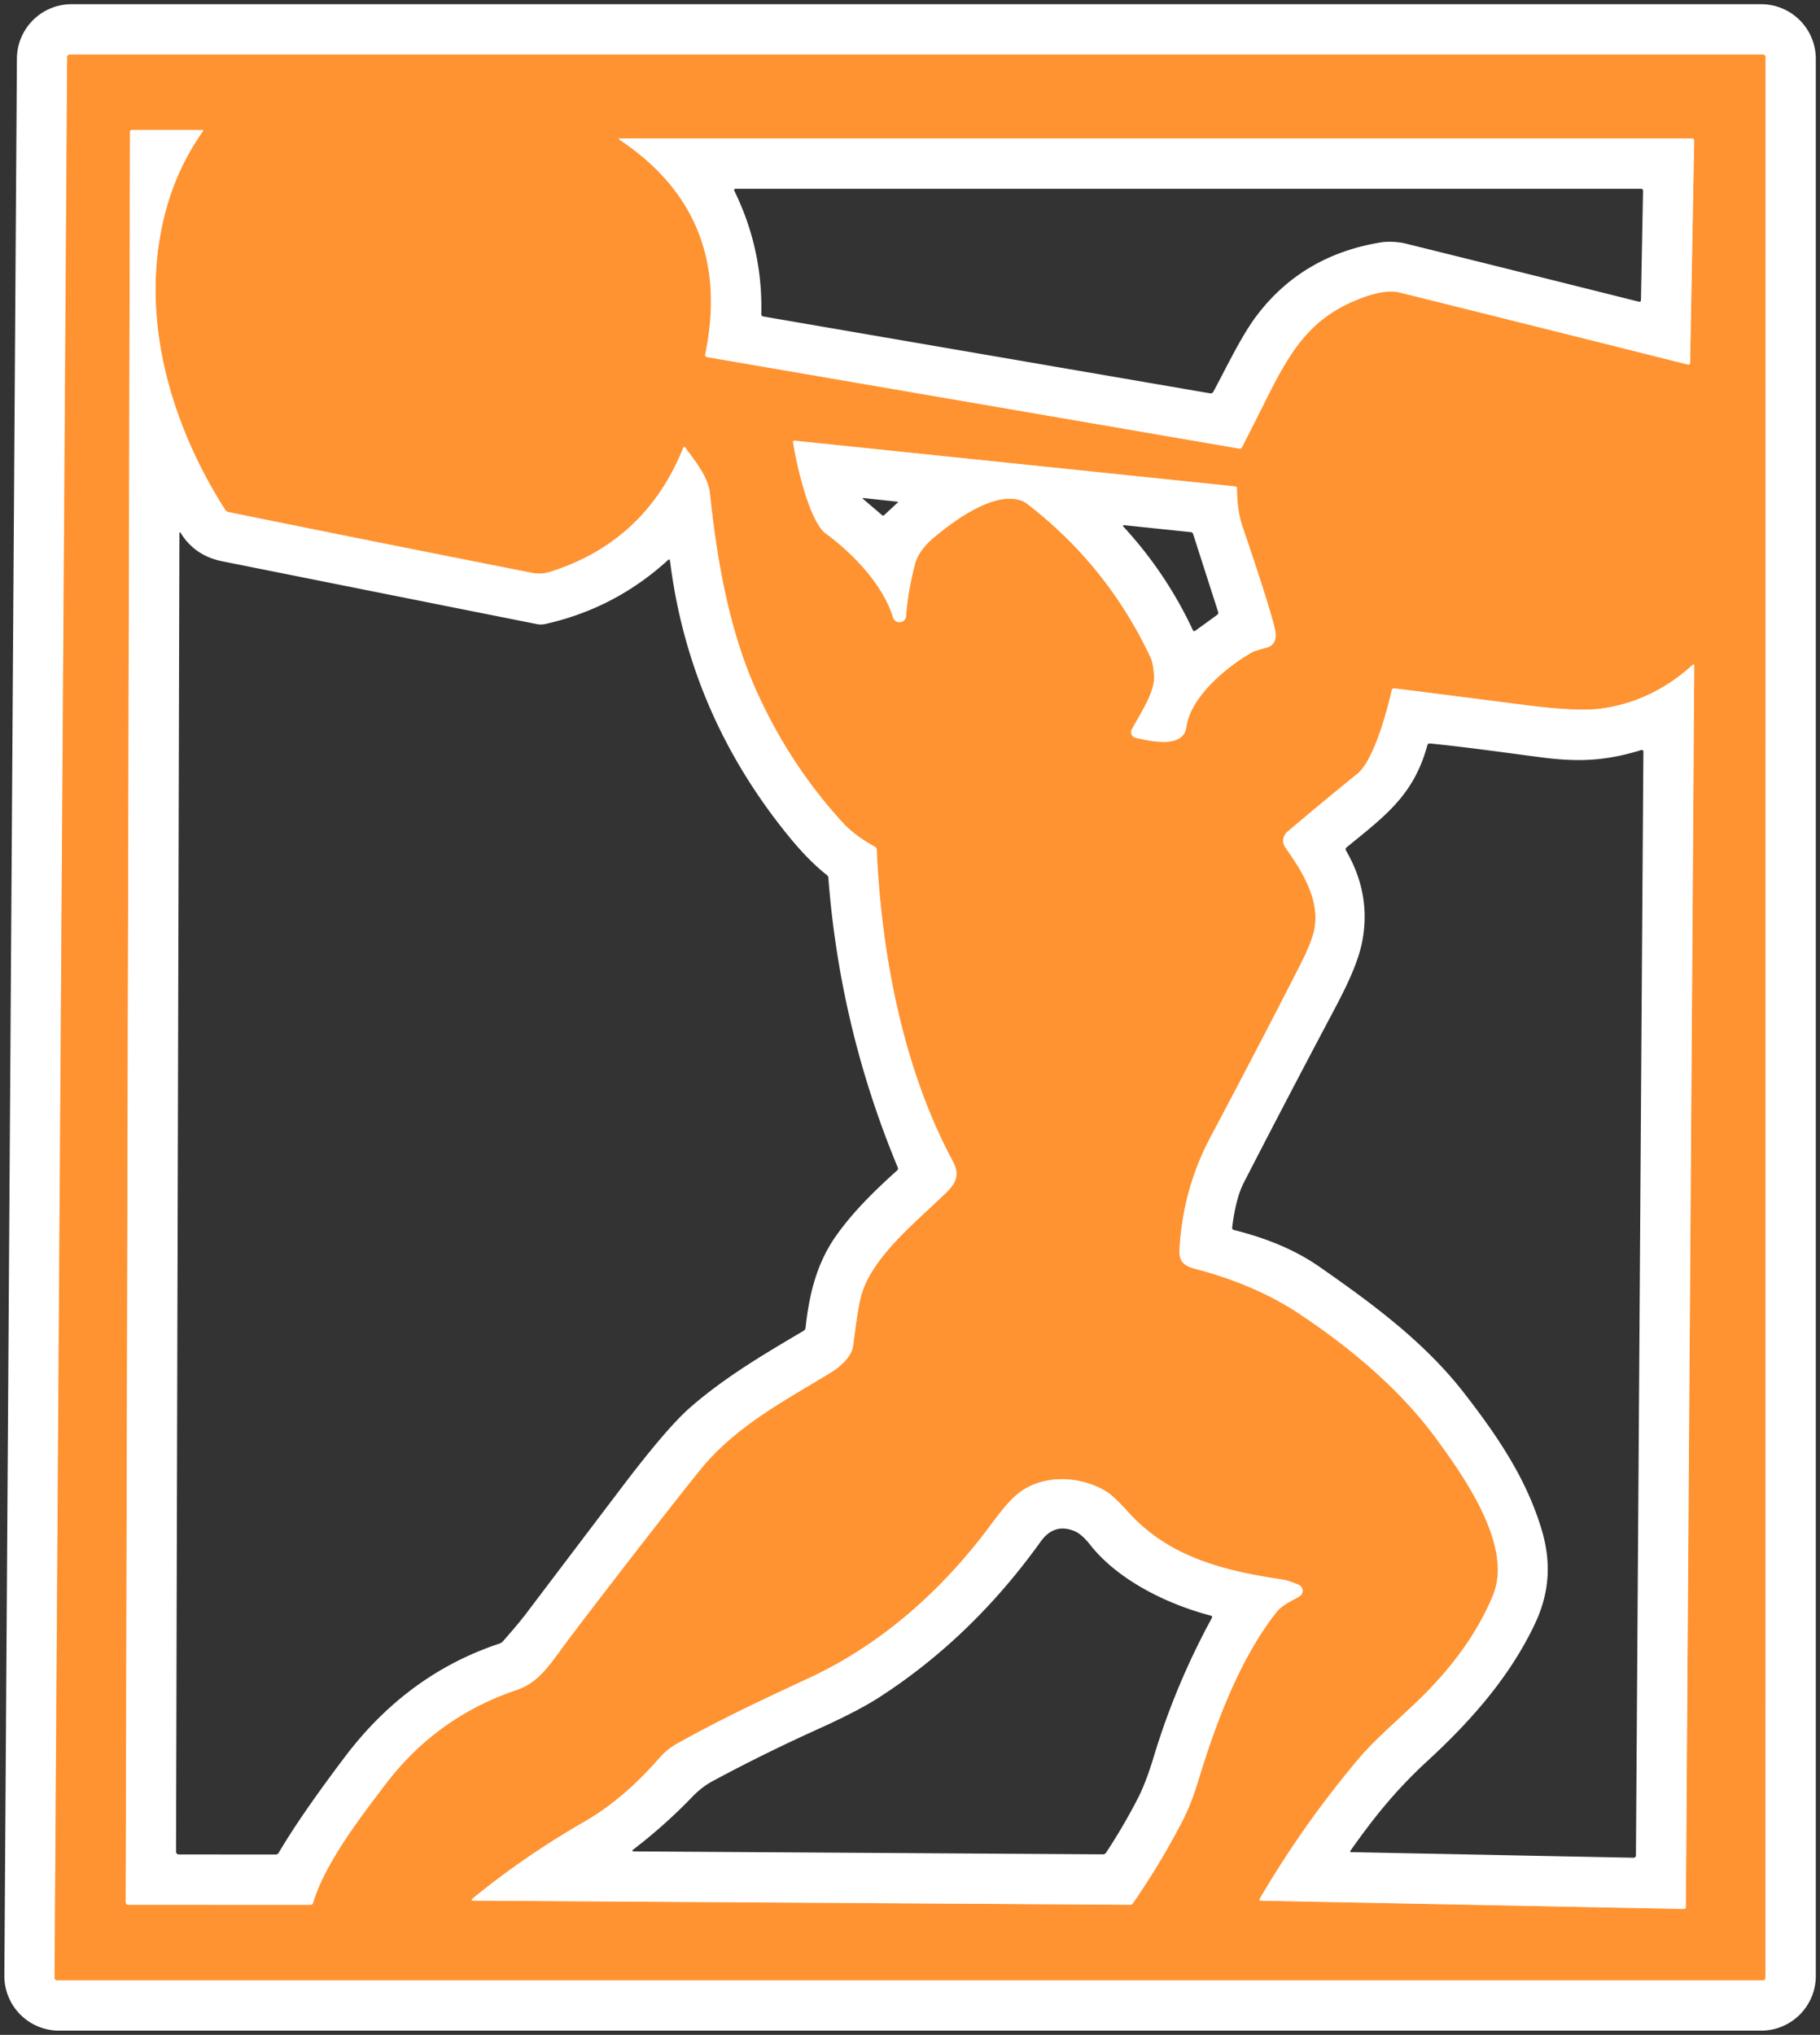 <?xml version="1.0" encoding="UTF-8" standalone="no"?>
<!DOCTYPE svg PUBLIC "-//W3C//DTD SVG 1.1//EN" "http://www.w3.org/Graphics/SVG/1.1/DTD/svg11.dtd">
<svg xmlns="http://www.w3.org/2000/svg" version="1.1" viewBox="0.00 0.00 434.00 485.00">
<rect x="0.00" y="0.00" width="434.00" height="485.00" fill="#333333" stroke="none"/>
<g stroke-width="2.00" fill="none" stroke-linecap="butt">
<path stroke="#ffc998" vector-effect="non-scaling-stroke" d="
  M 13.01 471.39
  A 0.61 0.61 0.0 0 0 13.62 472.00
  L 420.38 471.99
  A 0.61 0.61 0.0 0 0 420.99 471.38
  L 421.00 13.61
  A 0.61 0.61 0.0 0 0 420.39 13.00
  L 16.63 13.00
  A 0.61 0.61 0.0 0 0 16.02 13.61
  L 13.01 471.39"
/>
<path stroke="#ffc998" vector-effect="non-scaling-stroke" d="
  M 53.69 121.50
  C 42.64 104.20 35.50 83.06 37.40 62.26
  Q 39.03 44.50 48.36 31.32
  Q 48.59 31.00 48.20 31.00
  L 31.50 30.99
  Q 31.00 30.99 31.00 31.50
  L 29.98 453.36
  A 0.63 0.63 0.0 0 0 30.61 454.00
  L 74.04 454.01
  Q 74.53 454.01 74.66 453.54
  C 77.56 443.84 86.40 432.57 91.84 425.39
  Q 104.04 409.27 123.19 402.81
  C 128.90 400.89 131.51 396.08 136.06 390.09
  Q 146.71 376.08 157.56 362.21
  Q 166.79 350.43 168.35 348.68
  C 176.77 339.21 187.59 333.56 197.95 327.25
  C 200.47 325.72 203.13 323.33 203.46 320.67
  Q 204.58 311.39 205.46 308.47
  C 207.97 300.08 216.99 292.43 223.54 286.26
  C 226.89 283.10 229.54 281.09 227.20 276.76
  C 215.31 254.67 210.17 227.37 209.06 202.54
  Q 209.04 202.05 208.61 201.81
  Q 203.78 199.15 200.94 196.05
  Q 187.92 181.84 179.95 163.70
  C 173.78 149.65 170.89 133.05 169.29 117.59
  C 168.89 113.63 165.69 109.85 163.45 106.72
  Q 163.12 106.26 162.91 106.79
  Q 153.89 129.12 131.16 136.31
  Q 129.07 136.97 126.78 136.52
  Q 90.63 129.40 54.51 122.06
  Q 53.98 121.95 53.69 121.50"
/>
<path stroke="#ffc998" vector-effect="non-scaling-stroke" d="
  M 301.86 95.34
  C 307.67 83.74 312.41 75.49 325.04 70.90
  Q 330.52 68.91 333.76 69.72
  Q 368.04 78.24 402.51 86.90
  A 0.41 0.41 0.0 0 0 403.02 86.51
  L 404.00 33.50
  A 0.50 0.50 0.0 0 0 403.50 32.99
  L 148.00 33.00
  Q 147.28 33.00 147.88 33.40
  Q 174.95 51.56 168.18 84.43
  Q 168.06 85.02 168.65 85.12
  L 295.50 106.92
  Q 295.96 107.00 296.18 106.58
  Q 299.07 100.92 301.86 95.34"
/>
<path stroke="#ffc998" vector-effect="non-scaling-stroke" d="
  M 189.13 105.45
  C 189.82 110.26 192.97 124.25 196.88 127.13
  C 203.40 131.93 210.55 139.31 212.97 147.20
  A 1.59 1.59 0.0 0 0 216.07 146.84
  Q 216.46 141.12 218.17 134.54
  Q 219.02 131.25 222.52 128.27
  C 227.27 124.24 234.92 118.78 240.84 118.87
  Q 243.40 118.91 244.89 120.05
  Q 264.06 134.78 274.36 156.70
  Q 275.03 158.12 275.20 161.18
  C 275.42 165.02 271.72 170.41 269.88 173.89
  A 1.37 1.37 0.0 0 0 270.82 175.87
  C 274.05 176.56 282.21 178.59 282.91 173.27
  C 283.87 166.04 292.74 158.72 298.71 155.40
  Q 299.26 155.10 301.92 154.40
  Q 304.89 153.62 303.99 149.80
  Q 302.72 144.41 296.28 125.47
  Q 295.00 121.68 294.97 116.46
  Q 294.97 115.98 294.49 115.93
  L 189.52 105.04
  Q 189.07 105.00 189.13 105.45"
/>
<path stroke="#ffc998" vector-effect="non-scaling-stroke" d="
  M 331.89 164.51
  C 330.65 169.90 327.53 181.31 323.68 184.43
  Q 315.58 190.98 306.99 198.25
  A 2.80 2.79 -37.8 0 0 306.51 202.00
  C 310.20 207.22 314.60 213.98 313.52 220.98
  Q 313.03 224.15 310.02 230.05
  Q 301.12 247.52 288.60 271.15
  Q 282.04 283.53 281.26 297.90
  C 281.10 300.86 282.55 301.78 285.10 302.45
  C 293.97 304.79 302.45 308.18 310.30 313.45
  C 322.56 321.68 334.15 331.43 342.77 343.28
  C 349.41 352.39 360.81 368.61 356.03 380.21
  Q 351.05 392.30 339.99 403.51
  C 334.67 408.90 328.44 413.91 323.84 419.36
  Q 310.76 434.89 300.45 452.48
  Q 300.14 453.01 300.75 453.03
  L 401.50 455.00
  Q 402.01 455.01 402.01 454.50
  L 404.01 158.76
  Q 404.01 158.12 403.54 158.55
  Q 394.00 167.20 381.85 168.89
  Q 376.28 169.67 363.70 168.05
  Q 348.14 166.04 332.53 164.07
  Q 332.01 164.00 331.89 164.51"
/>
<path stroke="#ffc998" vector-effect="non-scaling-stroke" d="
  M 285.87 424.02
  C 289.85 410.91 295.65 395.29 304.37 384.29
  C 305.84 382.44 307.95 381.66 309.90 380.47
  A 1.54 1.54 0.0 0 0 309.67 377.73
  C 308.44 377.23 307.09 376.66 305.77 376.47
  C 291.87 374.42 278.70 371.13 269.07 360.43
  Q 265.57 356.55 263.68 355.42
  C 257.82 351.91 249.65 351.38 243.77 355.26
  C 240.32 357.55 237.20 362.32 234.39 365.93
  C 223.26 380.24 209.53 392.21 193.05 399.90
  C 182.37 404.89 173.15 409.09 161.44 415.60
  Q 159.10 416.90 157.16 419.11
  Q 148.63 428.87 139.42 434.16
  Q 125.17 442.34 112.79 452.44
  Q 112.09 453.02 113.00 453.02
  L 269.47 454.00
  Q 269.92 454.00 270.17 453.63
  Q 276.76 444.10 282.02 433.92
  Q 284.06 429.99 285.87 424.02"
/>
</g>
<path fill="#ffffff" d="
  M 1.04 470.87
  L 4.03 13.95
  A 13.04 13.04 0.0 0 1 17.06 1.00
  L 419.96 1.00
  A 13.04 13.04 0.0 0 1 433.00 14.04
  L 433.00 470.96
  A 13.04 13.04 0.0 0 1 419.96 484.00
  L 14.08 484.00
  A 13.04 13.04 0.0 0 1 1.04 470.87
  Z
  M 13.01 471.39
  A 0.61 0.61 0.0 0 0 13.62 472.00
  L 420.38 471.99
  A 0.61 0.61 0.0 0 0 420.99 471.38
  L 421.00 13.61
  A 0.61 0.61 0.0 0 0 420.39 13.00
  L 16.63 13.00
  A 0.61 0.61 0.0 0 0 16.02 13.61
  L 13.01 471.39
  Z"
/>
<path fill="#ff9331" d="
  M 13.01 471.39
  L 16.02 13.61
  A 0.61 0.61 0.0 0 1 16.63 13.00
  L 420.39 13.00
  A 0.61 0.61 0.0 0 1 421.00 13.61
  L 420.99 471.38
  A 0.61 0.61 0.0 0 1 420.38 471.99
  L 13.62 472.00
  A 0.61 0.61 0.0 0 1 13.01 471.39
  Z
  M 53.69 121.50
  C 42.64 104.20 35.50 83.06 37.40 62.26
  Q 39.03 44.50 48.36 31.32
  Q 48.59 31.00 48.20 31.00
  L 31.50 30.99
  Q 31.00 30.99 31.00 31.50
  L 29.98 453.36
  A 0.63 0.63 0.0 0 0 30.61 454.00
  L 74.04 454.01
  Q 74.53 454.01 74.66 453.54
  C 77.56 443.84 86.40 432.57 91.84 425.39
  Q 104.04 409.27 123.19 402.81
  C 128.90 400.89 131.51 396.08 136.06 390.09
  Q 146.71 376.08 157.56 362.21
  Q 166.79 350.43 168.35 348.68
  C 176.77 339.21 187.59 333.56 197.95 327.25
  C 200.47 325.72 203.13 323.33 203.46 320.67
  Q 204.58 311.39 205.46 308.47
  C 207.97 300.08 216.99 292.43 223.54 286.26
  C 226.89 283.10 229.54 281.09 227.20 276.76
  C 215.31 254.67 210.17 227.37 209.06 202.54
  Q 209.04 202.05 208.61 201.81
  Q 203.78 199.15 200.94 196.05
  Q 187.92 181.84 179.95 163.70
  C 173.78 149.65 170.89 133.05 169.29 117.59
  C 168.89 113.63 165.69 109.85 163.45 106.72
  Q 163.12 106.26 162.91 106.79
  Q 153.89 129.12 131.16 136.31
  Q 129.07 136.97 126.78 136.52
  Q 90.63 129.40 54.51 122.06
  Q 53.98 121.95 53.69 121.50
  Z
  M 301.86 95.34
  C 307.67 83.74 312.41 75.49 325.04 70.90
  Q 330.52 68.91 333.76 69.72
  Q 368.04 78.24 402.51 86.90
  A 0.41 0.41 0.0 0 0 403.02 86.51
  L 404.00 33.50
  A 0.50 0.50 0.0 0 0 403.50 32.99
  L 148.00 33.00
  Q 147.28 33.00 147.88 33.40
  Q 174.95 51.56 168.18 84.43
  Q 168.06 85.02 168.65 85.12
  L 295.50 106.92
  Q 295.96 107.00 296.18 106.58
  Q 299.07 100.92 301.86 95.34
  Z
  M 189.13 105.45
  C 189.82 110.26 192.97 124.25 196.88 127.13
  C 203.40 131.93 210.55 139.31 212.97 147.20
  A 1.59 1.59 0.0 0 0 216.07 146.84
  Q 216.46 141.12 218.17 134.54
  Q 219.02 131.25 222.52 128.27
  C 227.27 124.24 234.92 118.78 240.84 118.87
  Q 243.40 118.91 244.89 120.05
  Q 264.06 134.78 274.36 156.70
  Q 275.03 158.12 275.20 161.18
  C 275.42 165.02 271.72 170.41 269.88 173.89
  A 1.37 1.37 0.0 0 0 270.82 175.87
  C 274.05 176.56 282.21 178.59 282.91 173.27
  C 283.87 166.04 292.74 158.72 298.71 155.40
  Q 299.26 155.10 301.92 154.40
  Q 304.89 153.62 303.99 149.80
  Q 302.72 144.41 296.28 125.47
  Q 295.00 121.68 294.97 116.46
  Q 294.97 115.98 294.49 115.93
  L 189.52 105.04
  Q 189.07 105.00 189.13 105.45
  Z
  M 331.89 164.51
  C 330.65 169.90 327.53 181.31 323.68 184.43
  Q 315.58 190.98 306.99 198.25
  A 2.80 2.79 -37.8 0 0 306.51 202.00
  C 310.20 207.22 314.60 213.98 313.52 220.98
  Q 313.03 224.15 310.02 230.05
  Q 301.12 247.52 288.60 271.15
  Q 282.04 283.53 281.26 297.90
  C 281.10 300.86 282.55 301.78 285.10 302.45
  C 293.97 304.79 302.45 308.18 310.30 313.45
  C 322.56 321.68 334.15 331.43 342.77 343.28
  C 349.41 352.39 360.81 368.61 356.03 380.21
  Q 351.05 392.30 339.99 403.51
  C 334.67 408.90 328.44 413.91 323.84 419.36
  Q 310.76 434.89 300.45 452.48
  Q 300.14 453.01 300.75 453.03
  L 401.50 455.00
  Q 402.01 455.01 402.01 454.50
  L 404.01 158.76
  Q 404.01 158.12 403.54 158.55
  Q 394.00 167.20 381.85 168.89
  Q 376.28 169.67 363.70 168.05
  Q 348.14 166.04 332.53 164.07
  Q 332.01 164.00 331.89 164.51
  Z
  M 285.87 424.02
  C 289.85 410.91 295.65 395.29 304.37 384.29
  C 305.84 382.44 307.95 381.66 309.90 380.47
  A 1.54 1.54 0.0 0 0 309.67 377.73
  C 308.44 377.23 307.09 376.66 305.77 376.47
  C 291.87 374.42 278.70 371.13 269.07 360.43
  Q 265.57 356.55 263.68 355.42
  C 257.82 351.91 249.65 351.38 243.77 355.26
  C 240.32 357.55 237.20 362.32 234.39 365.93
  C 223.26 380.24 209.53 392.21 193.05 399.90
  C 182.37 404.89 173.15 409.09 161.44 415.60
  Q 159.10 416.90 157.16 419.11
  Q 148.63 428.87 139.42 434.16
  Q 125.17 442.34 112.79 452.44
  Q 112.09 453.02 113.00 453.02
  L 269.47 454.00
  Q 269.92 454.00 270.17 453.63
  Q 276.76 444.10 282.02 433.92
  Q 284.06 429.99 285.87 424.02
  Z"
/>
<path fill="#ffffff" d="
  M 54.51 122.06
  Q 90.63 129.40 126.78 136.52
  Q 129.07 136.97 131.16 136.31
  Q 153.89 129.12 162.91 106.79
  Q 163.12 106.26 163.45 106.72
  C 165.69 109.85 168.89 113.63 169.29 117.59
  C 170.89 133.05 173.78 149.65 179.95 163.70
  Q 187.92 181.84 200.94 196.05
  Q 203.78 199.15 208.61 201.81
  Q 209.04 202.05 209.06 202.54
  C 210.17 227.37 215.31 254.67 227.20 276.76
  C 229.54 281.09 226.89 283.10 223.54 286.26
  C 216.99 292.43 207.97 300.08 205.46 308.47
  Q 204.58 311.39 203.46 320.67
  C 203.13 323.33 200.47 325.72 197.95 327.25
  C 187.59 333.56 176.77 339.21 168.35 348.68
  Q 166.79 350.43 157.56 362.21
  Q 146.71 376.08 136.06 390.09
  C 131.51 396.08 128.90 400.89 123.19 402.81
  Q 104.04 409.27 91.84 425.39
  C 86.40 432.57 77.56 443.84 74.66 453.54
  Q 74.53 454.01 74.04 454.01
  L 30.61 454.00
  A 0.63 0.63 0.0 0 1 29.98 453.36
  L 31.00 31.50
  Q 31.00 30.99 31.50 30.99
  L 48.20 31.00
  Q 48.59 31.00 48.36 31.32
  Q 39.03 44.50 37.40 62.26
  C 35.50 83.06 42.64 104.20 53.69 121.50
  Q 53.98 121.95 54.51 122.06
  Z
  M 199.45 294.44
  C 203.58 288.64 208.63 283.74 213.91 278.99
  Q 214.26 278.68 214.08 278.26
  Q 200.28 245.10 197.53 209.23
  Q 197.50 208.82 197.17 208.56
  Q 192.93 205.25 188.22 199.50
  Q 164.38 170.40 159.78 133.73
  Q 159.70 133.12 159.25 133.53
  Q 146.65 145.01 130.04 148.73
  Q 129.02 148.95 128.00 148.75
  Q 90.49 141.29 52.99 133.78
  Q 46.50 132.48 43.16 127.14
  Q 42.78 126.53 42.78 127.24
  L 41.98 441.24
  Q 41.98 442.00 42.74 442.01
  L 65.75 442.02
  Q 66.21 442.02 66.45 441.62
  Q 71.69 432.70 82.24 418.75
  Q 97.13 399.04 119.09 391.75
  Q 119.58 391.59 119.92 391.21
  Q 123.63 387.00 125.31 384.79
  Q 136.83 369.58 148.36 354.38
  Q 158.98 340.40 164.39 335.64
  C 172.72 328.32 182.09 322.83 191.60 317.21
  Q 192.04 316.95 192.10 316.44
  C 192.96 308.47 194.74 301.07 199.45 294.44
  Z"
/>
<path fill="#ffffff" d="
  M 301.86 95.34
  Q 299.07 100.92 296.18 106.58
  Q 295.96 107.00 295.50 106.92
  L 168.65 85.12
  Q 168.06 85.02 168.18 84.43
  Q 174.95 51.56 147.88 33.40
  Q 147.28 33.00 148.00 33.00
  L 403.50 32.99
  A 0.50 0.50 0.0 0 1 404.00 33.50
  L 403.02 86.51
  A 0.41 0.41 0.0 0 1 402.51 86.90
  Q 368.04 78.24 333.76 69.72
  Q 330.52 68.91 325.04 70.90
  C 312.41 75.49 307.67 83.74 301.86 95.34
  Z
  M 182.05 75.44
  L 288.52 93.74
  Q 289.09 93.84 289.36 93.33
  C 292.62 87.27 296.03 80.05 299.65 75.26
  Q 310.64 60.73 329.50 57.74
  C 330.93 57.52 333.45 57.62 335.14 58.04
  Q 362.96 64.93 390.77 71.90
  Q 391.30 72.03 391.31 71.49
  L 391.80 45.53
  Q 391.81 45.00 391.28 45.00
  L 175.48 45.00
  Q 174.88 45.00 175.14 45.54
  Q 181.90 59.37 181.54 74.82
  Q 181.53 75.35 182.05 75.44
  Z"
/>
<path fill="#ffffff" d="
  M 196.88 127.13
  C 192.97 124.25 189.82 110.26 189.13 105.45
  Q 189.07 105.00 189.52 105.04
  L 294.49 115.93
  Q 294.97 115.98 294.97 116.46
  Q 295.00 121.68 296.28 125.47
  Q 302.72 144.41 303.99 149.80
  Q 304.89 153.62 301.92 154.40
  Q 299.26 155.10 298.71 155.40
  C 292.74 158.72 283.87 166.04 282.91 173.27
  C 282.21 178.59 274.05 176.56 270.82 175.87
  A 1.37 1.37 0.0 0 1 269.88 173.89
  C 271.72 170.41 275.42 165.02 275.20 161.18
  Q 275.03 158.12 274.36 156.70
  Q 264.06 134.78 244.89 120.05
  Q 243.40 118.91 240.84 118.87
  C 234.92 118.78 227.27 124.24 222.52 128.27
  Q 219.02 131.25 218.17 134.54
  Q 216.46 141.12 216.07 146.84
  A 1.59 1.59 0.0 0 1 212.97 147.20
  C 210.55 139.31 203.40 131.93 196.88 127.13
  Z
  M 214.00 119.58
  L 205.91 118.71
  Q 205.51 118.67 205.81 118.92
  L 210.31 122.76
  Q 210.59 123.01 210.87 122.75
  L 214.07 119.78
  Q 214.26 119.60 214.00 119.58
  Z
  M 283.97 126.84
  L 268.01 125.17
  A 0.19 0.19 0.0 0 0 267.85 125.48
  Q 278.06 136.53 284.44 150.16
  Q 284.65 150.61 285.05 150.32
  L 290.25 146.55
  Q 290.61 146.29 290.48 145.86
  L 284.51 127.28
  Q 284.38 126.88 283.97 126.84
  Z"
/>
<path fill="#ffffff" d="
  M 323.68 184.43
  C 327.53 181.31 330.65 169.90 331.89 164.51
  Q 332.01 164.00 332.53 164.07
  Q 348.14 166.04 363.70 168.05
  Q 376.28 169.67 381.85 168.89
  Q 394.00 167.20 403.54 158.55
  Q 404.01 158.12 404.01 158.76
  L 402.01 454.50
  Q 402.01 455.01 401.50 455.00
  L 300.75 453.03
  Q 300.14 453.01 300.45 452.48
  Q 310.76 434.89 323.84 419.36
  C 328.44 413.91 334.67 408.90 339.99 403.51
  Q 351.05 392.30 356.03 380.21
  C 360.81 368.61 349.41 352.39 342.77 343.28
  C 334.15 331.43 322.56 321.68 310.30 313.45
  C 302.45 308.18 293.97 304.79 285.10 302.45
  C 282.55 301.78 281.10 300.86 281.26 297.90
  Q 282.04 283.53 288.60 271.15
  Q 301.12 247.52 310.02 230.05
  Q 313.03 224.15 313.52 220.98
  C 314.60 213.98 310.20 207.22 306.51 202.00
  A 2.80 2.79 -37.8 0 1 306.99 198.25
  Q 315.58 190.98 323.68 184.43
  Z
  M 367.73 180.54
  C 358.85 179.39 349.95 178.10 341.02 177.21
  Q 340.50 177.16 340.36 177.67
  C 337.11 189.53 330.38 194.41 321.14 201.94
  Q 320.71 202.29 320.99 202.76
  Q 326.98 213.09 324.86 224.29
  C 323.79 229.95 320.45 236.35 317.55 241.81
  Q 306.94 261.79 296.59 281.91
  Q 294.69 285.60 293.83 292.53
  Q 293.77 293.05 294.27 293.18
  Q 306.37 296.18 314.60 301.91
  C 327.24 310.71 339.72 319.88 349.22 332.14
  C 357.26 342.50 364.07 352.61 367.66 364.72
  C 370.01 372.63 369.42 379.85 366.02 387.03
  C 360.06 399.64 350.80 410.15 340.38 419.73
  C 332.84 426.66 327.60 433.24 322.06 441.07
  Q 321.80 441.45 322.26 441.46
  L 389.53 442.79
  A 0.57 0.57 0.0 0 0 390.11 442.22
  L 391.88 179.24
  Q 391.89 178.62 391.29 178.80
  C 383.17 181.29 376.70 181.70 367.73 180.54
  Z"
/>
<path fill="#ffffff" d="
  M 304.37 384.29
  C 295.65 395.29 289.85 410.91 285.87 424.02
  Q 284.06 429.99 282.02 433.92
  Q 276.76 444.10 270.17 453.63
  Q 269.92 454.00 269.47 454.00
  L 113.00 453.02
  Q 112.09 453.02 112.79 452.44
  Q 125.17 442.34 139.42 434.16
  Q 148.63 428.87 157.16 419.11
  Q 159.10 416.90 161.44 415.60
  C 173.15 409.09 182.37 404.89 193.05 399.90
  C 209.53 392.21 223.26 380.24 234.39 365.93
  C 237.20 362.32 240.32 357.55 243.77 355.26
  C 249.65 351.38 257.82 351.91 263.68 355.42
  Q 265.57 356.55 269.07 360.43
  C 278.70 371.13 291.87 374.42 305.77 376.47
  C 307.09 376.66 308.44 377.23 309.67 377.73
  A 1.54 1.54 0.0 0 1 309.90 380.47
  C 307.95 381.66 305.84 382.44 304.37 384.29
  Z
  M 151.25 441.28
  L 262.98 441.98
  Q 263.48 441.98 263.77 441.56
  Q 267.82 435.41 271.21 428.88
  Q 273.24 424.98 275.10 418.80
  Q 280.30 401.58 288.96 385.68
  Q 289.22 385.21 288.69 385.07
  C 278.26 382.35 266.54 376.57 259.97 368.21
  Q 257.94 365.62 256.13 364.90
  Q 251.35 362.99 248.16 367.44
  Q 231.74 390.33 209.62 404.58
  Q 204.59 407.83 194.95 412.18
  Q 182.25 417.91 169.95 424.52
  Q 167.35 425.92 165.08 428.28
  Q 158.55 435.06 151.07 440.79
  Q 150.43 441.27 151.25 441.28
  Z"
/>
</svg>
